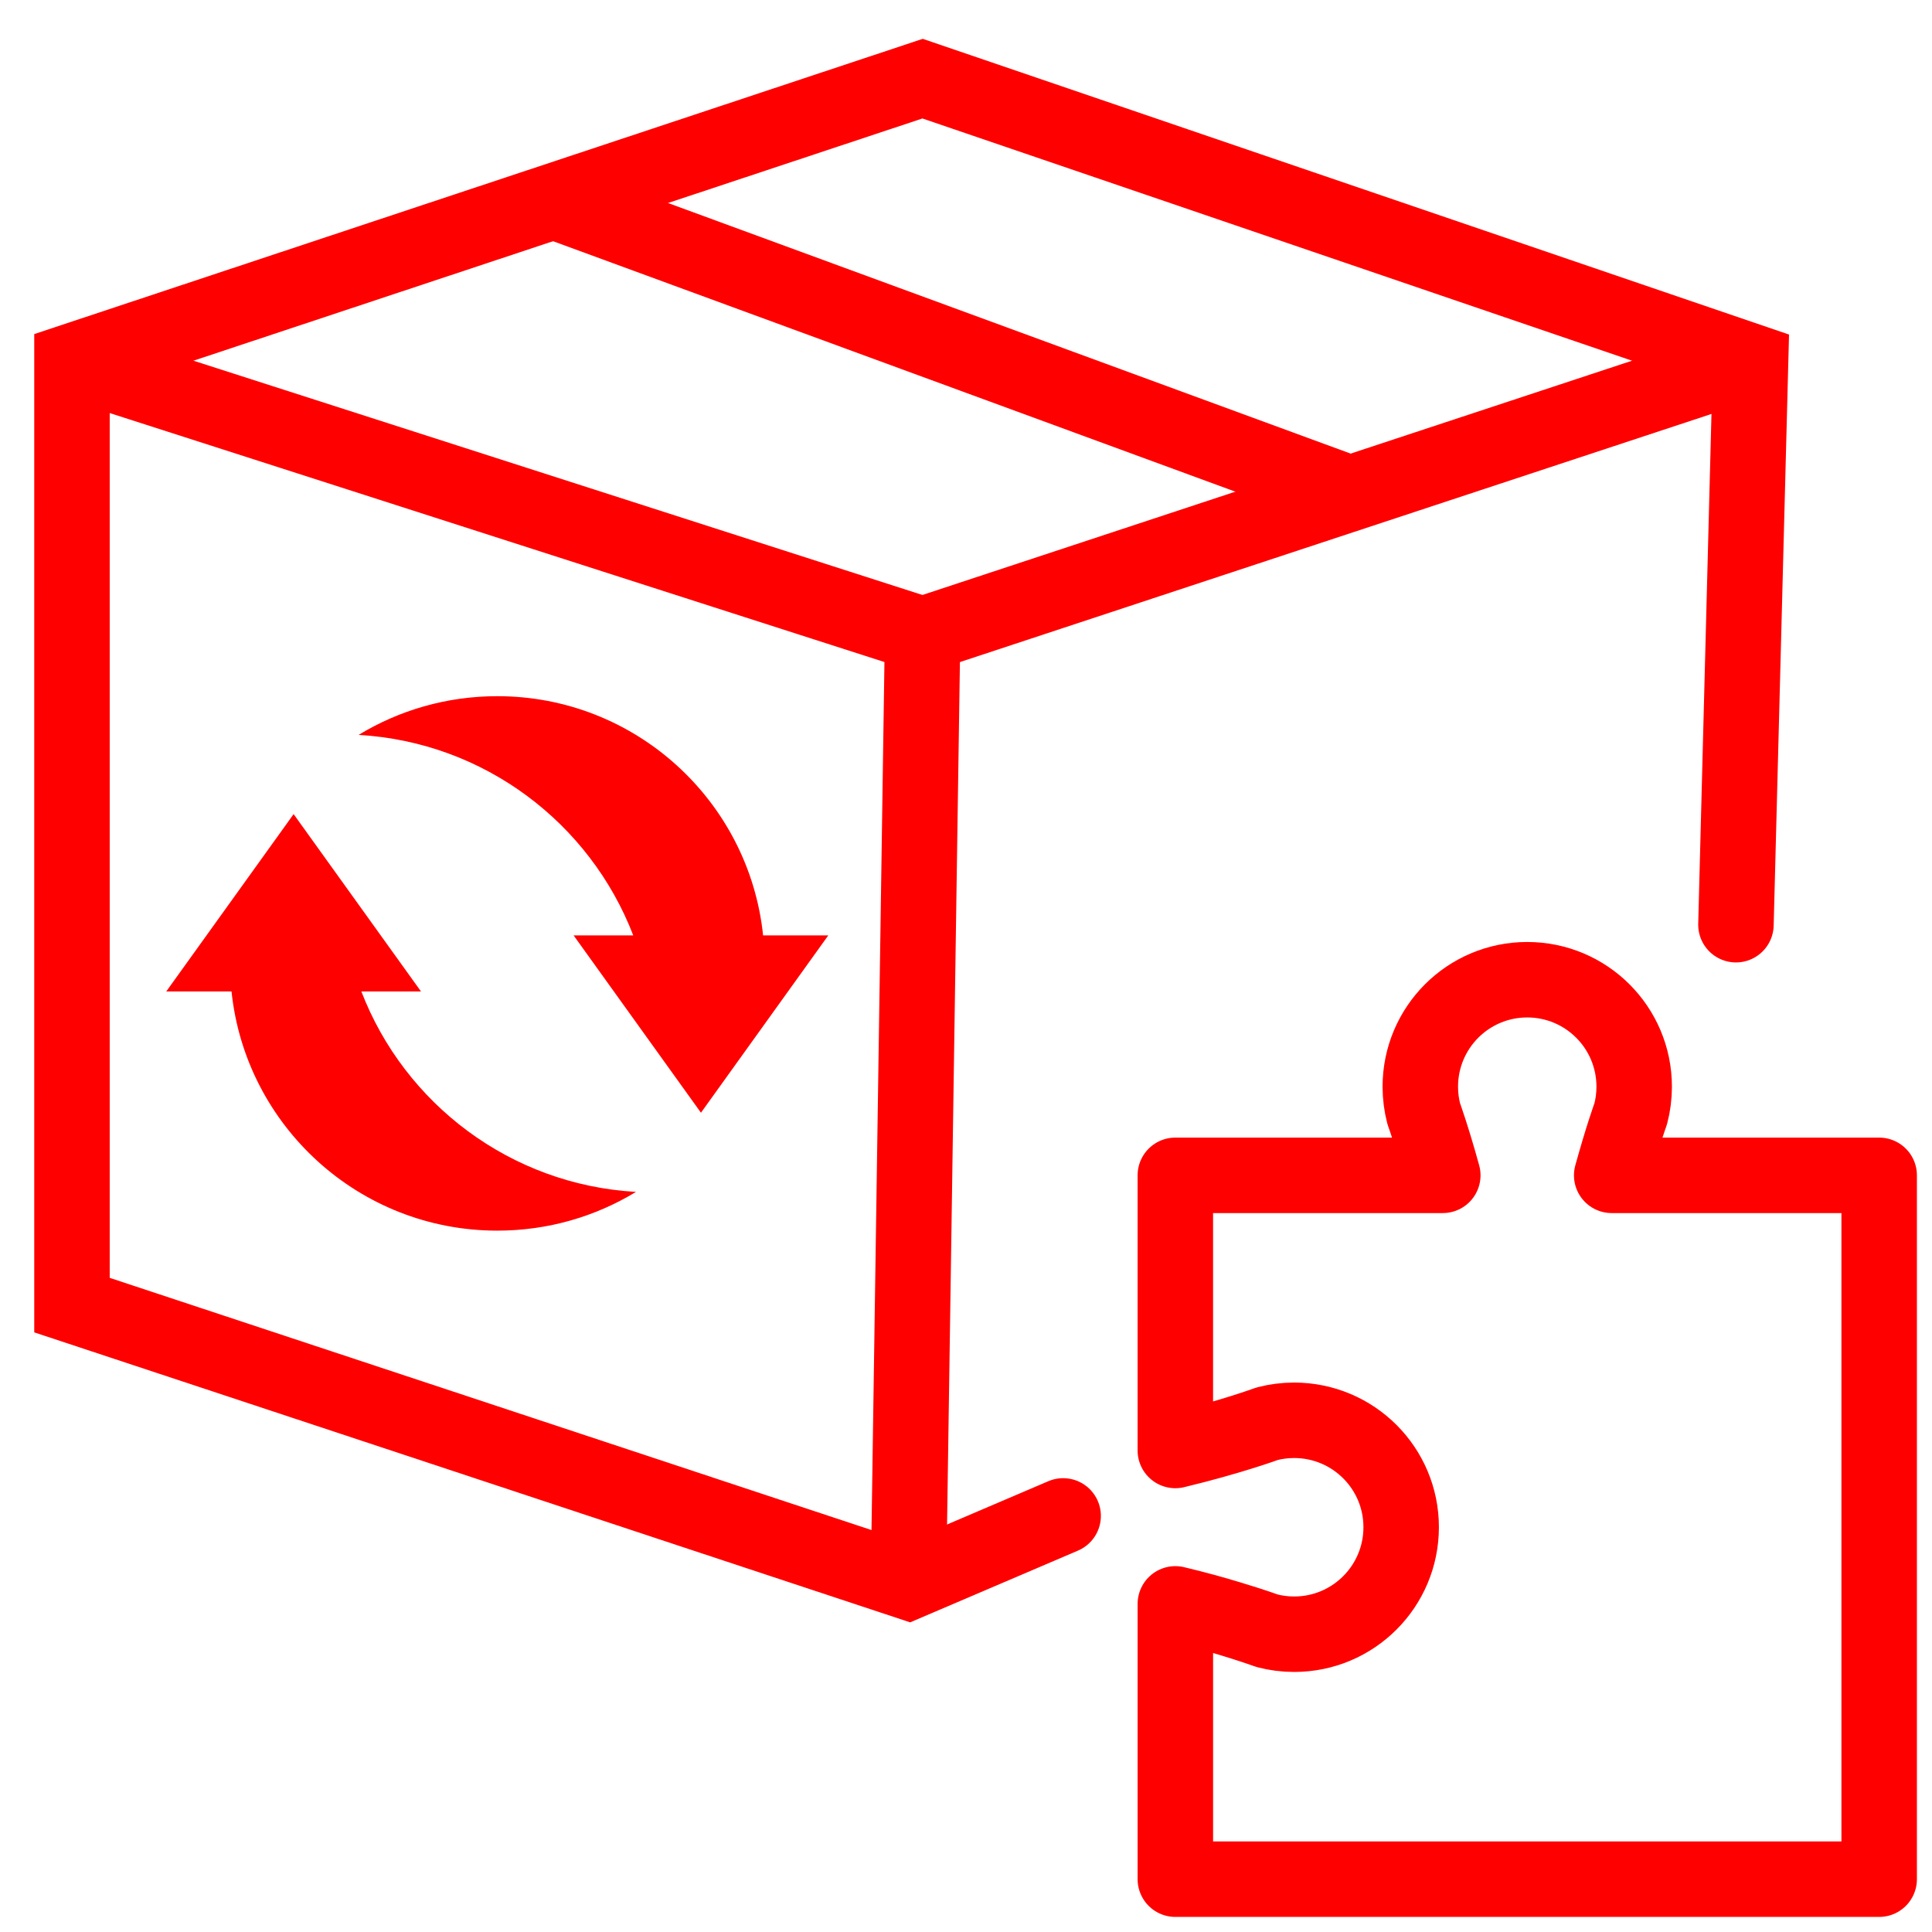 <?xml version="1.0" encoding="utf-8"?>
<!-- Generator: Adobe Illustrator 16.0.0, SVG Export Plug-In . SVG Version: 6.00 Build 0)  -->
<!DOCTYPE svg PUBLIC "-//W3C//DTD SVG 1.1//EN" "http://www.w3.org/Graphics/SVG/1.1/DTD/svg11.dtd">
<svg version="1.1" xmlns="http://www.w3.org/2000/svg" xmlns:xlink="http://www.w3.org/1999/xlink" x="0px" y="0px" width="128px"
	 height="128px" viewBox="0 0 128 128" enable-background="new 0 0 128 128" xml:space="preserve">
<g id="Calque_1">
	<path fill="none" stroke="#FF0000" stroke-width="5" stroke-linecap="round" stroke-linejoin="round" stroke-miterlimit="10" d="
		M92.831,101.179c0,3.92-3.17,7.092-7.09,7.092c-0.62,0-1.22-0.08-1.79-0.229c0,0-0.93-0.341-2.521-0.819
		c-0.959-0.291-2.17-0.632-3.56-0.962v18.24h46.63V77.869h-17.721c0.352-1.261,0.66-2.28,0.891-2.989
		c0.229-0.701,0.37-1.09,0.37-1.09c0.149-0.57,0.229-1.171,0.229-1.791c0-3.92-3.17-7.09-7.09-7.09c-3.91,0-7.08,3.17-7.08,7.09
		c0,0.62,0.08,1.221,0.229,1.791c0,0,0.568,1.559,1.261,4.079h-17.72v18.229c3.66-0.879,6.08-1.771,6.08-1.771
		c0.57-0.149,1.17-0.229,1.789-0.229C89.661,94.099,92.831,97.271,92.831,101.179z"/>
	<g>
		<path fill="#FF0000" d="M32.948,81.533c-9.151,0-16.679-6.942-17.609-15.847h-4.324l8.438-11.749l8.438,11.749H23.94
			c2.862,7.433,9.872,12.807,18.196,13.28C39.457,80.595,36.312,81.533,32.948,81.533z"/>
		<path fill="#FF0000" d="M50.557,61.971h4.32l-8.437,11.75l-8.438-11.75h3.952c-2.863-7.435-9.873-12.807-18.197-13.281
			c2.681-1.629,5.826-2.566,9.189-2.566C42.099,46.123,49.628,53.065,50.557,61.971z"/>
	</g>
</g>
<g id="Calque_2">
	<polyline fill="none" stroke="#FF0000" stroke-width="5" stroke-linecap="round" stroke-miterlimit="10" points="115.011,61.264 
		115.981,23.937 61.124,5.211 4.769,23.937 4.769,86.467 60.188,104.814 70.436,100.433 	"/>
	<polyline fill="none" stroke="#FF0000" stroke-width="5" stroke-miterlimit="10" points="4.769,23.937 61.124,42.048 
		60.188,104.814 	"/>
	<line fill="none" stroke="#FF0000" stroke-width="5" stroke-miterlimit="10" x1="36.683" y1="13.332" x2="89.021" y2="32.546"/>
	<line fill="none" stroke="#FF0000" stroke-width="5" stroke-miterlimit="10" x1="61.124" y1="42.048" x2="115.981" y2="23.937"/>
</g>
</svg>

